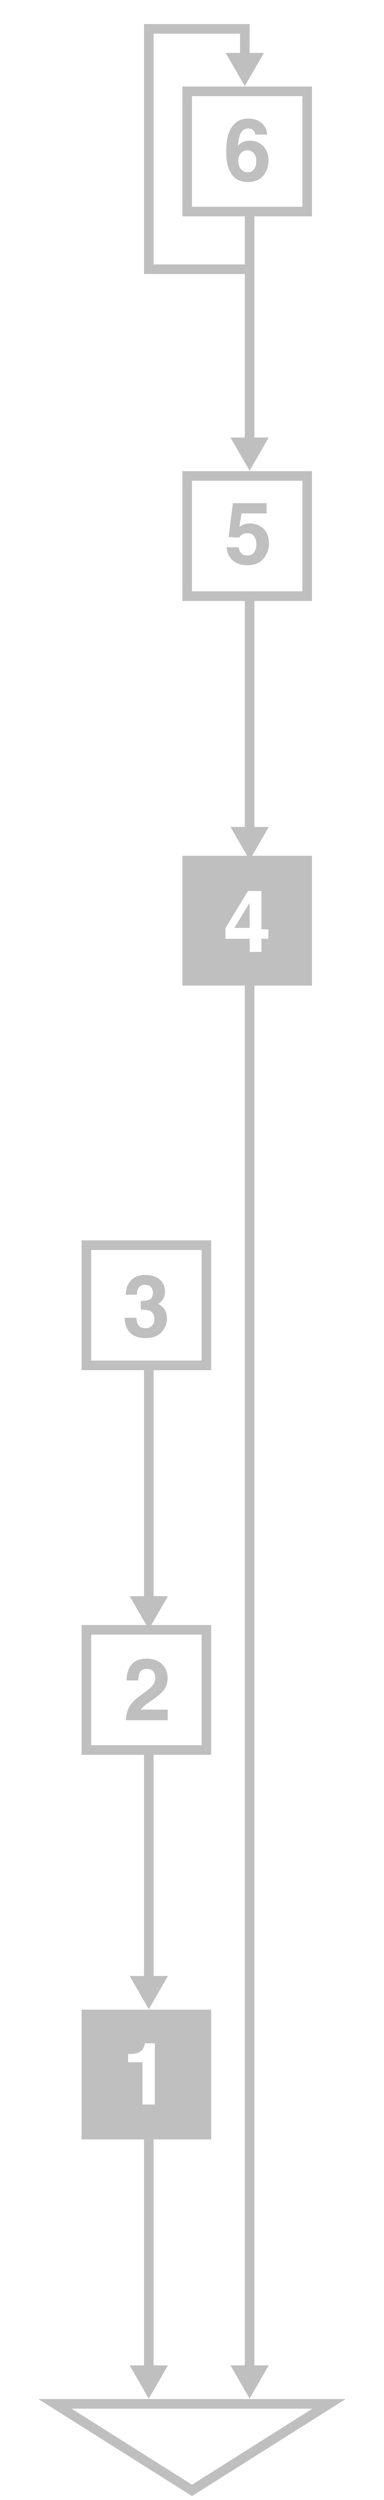 <?xml version="1.0" encoding="UTF-8" standalone="no"?><!DOCTYPE svg PUBLIC "-//W3C//DTD SVG 1.1//EN" "http://www.w3.org/Graphics/SVG/1.1/DTD/svg11.dtd"><svg width="100%" height="100%" viewBox="0 0 80 520" version="1.1" xmlns="http://www.w3.org/2000/svg" xmlns:xlink="http://www.w3.org/1999/xlink" xml:space="preserve" xmlns:serif="http://www.serif.com/" style="fill-rule:evenodd;clip-rule:evenodd;stroke-miterlimit:10;"><g transform="matrix(1,0,0,1,9,0)"><g><path d="M43,193L43,187.809L39.833,193L43,193Z" style="fill:rgb(191,191,191);fill-rule:nonzero;"/></g><g><path d="M29,178L29,205L56,205L56,178L29,178ZM46.908,195.258L45.467,195.258L45.467,198L43.015,198L43.015,195.258L37.97,195.258L37.97,193.07L42.655,185.336L45.467,185.336L45.467,193.299L46.908,193.299L46.908,195.258Z" style="fill:rgb(191,191,191);fill-rule:nonzero;"/></g></g><g id="Layer_1"><g><path d="M42,340L42,363L19,363L19,340L42,340M44,338L17,338L17,365L44,365L44,338Z" style="fill:rgb(191,191,191);fill-rule:nonzero;"/></g><g><path d="M63,100L63,123L40,123L40,100L63,100M65,98L38,98L38,125L65,125L65,98Z" style="fill:rgb(191,191,191);fill-rule:nonzero;"/></g><g><path d="M63,20L63,43L40,43L40,20L63,20M65,18L38,18L38,45L65,45L65,18Z" style="fill:rgb(191,191,191);fill-rule:nonzero;"/></g><g><path d="M26.804,355.301C27.161,354.451 28.005,353.552 29.335,352.603C30.489,351.777 31.236,351.185 31.576,350.828C32.097,350.271 32.358,349.662 32.358,349C32.358,348.461 32.209,348.013 31.91,347.655C31.611,347.297 31.183,347.119 30.627,347.119C29.865,347.119 29.347,347.403 29.071,347.972C28.913,348.3 28.819,348.822 28.79,349.536L26.355,349.536C26.396,348.452 26.592,347.576 26.944,346.908C27.613,345.637 28.8,345.001 30.507,345.001C31.856,345.001 32.929,345.375 33.727,346.121C34.525,346.869 34.924,347.857 34.924,349.088C34.924,350.031 34.642,350.869 34.079,351.602C33.709,352.088 33.101,352.63 32.256,353.228L31.252,353.94C30.624,354.385 30.194,354.708 29.962,354.907C29.73,355.106 29.536,355.338 29.378,355.601L34.941,355.601L34.941,357.807L26.213,357.807C26.239,356.892 26.435,356.057 26.804,355.301Z" style="fill:rgb(191,191,191);fill-rule:nonzero;"/></g><g><path d="M49.72,113.833C49.819,114.378 50.009,114.798 50.29,115.094C50.571,115.39 50.98,115.538 51.518,115.538C52.138,115.538 52.61,115.32 52.934,114.883C53.259,114.446 53.421,113.897 53.421,113.235C53.421,112.585 53.269,112.035 52.965,111.587C52.661,111.139 52.188,110.915 51.545,110.915C51.241,110.915 50.978,110.953 50.756,111.029C50.364,111.17 50.069,111.43 49.87,111.811L47.624,111.706L48.519,104.666L55.531,104.666L55.531,106.793L50.326,106.793L49.87,109.579C50.256,109.327 50.558,109.16 50.774,109.078C51.137,108.943 51.578,108.876 52.099,108.876C53.152,108.876 54.071,109.23 54.855,109.939C55.639,110.648 56.031,111.679 56.031,113.033C56.031,114.211 55.654,115.262 54.898,116.188C54.143,117.114 53.013,117.577 51.509,117.577C50.298,117.577 49.302,117.252 48.524,116.601C47.746,115.951 47.313,115.028 47.225,113.832L49.72,113.832L49.72,113.833Z" style="fill:rgb(191,191,191);fill-rule:nonzero;"/></g><g><path d="M53.174,27.997C53.174,27.792 53.095,27.566 52.937,27.32C52.667,26.922 52.26,26.722 51.715,26.722C50.901,26.722 50.32,27.179 49.975,28.093C49.787,28.597 49.659,29.341 49.588,30.325C49.899,29.956 50.259,29.686 50.669,29.516C51.079,29.346 51.548,29.261 52.075,29.261C53.206,29.261 54.133,29.645 54.857,30.412C55.581,31.179 55.942,32.161 55.942,33.356C55.942,34.545 55.588,35.594 54.879,36.502C54.17,37.41 53.068,37.864 51.574,37.864C49.969,37.864 48.785,37.193 48.023,35.851C47.431,34.802 47.135,33.449 47.135,31.79C47.135,30.817 47.176,30.026 47.258,29.417C47.404,28.333 47.689,27.431 48.111,26.71C48.474,26.095 48.95,25.6 49.539,25.225C50.128,24.85 50.832,24.663 51.653,24.663C52.837,24.663 53.78,24.966 54.483,25.573C55.186,26.18 55.582,26.987 55.67,27.994L53.174,27.994L53.174,27.997ZM50.204,35.178C50.573,35.612 51.042,35.828 51.61,35.828C52.167,35.828 52.605,35.619 52.924,35.2C53.243,34.781 53.403,34.238 53.403,33.57C53.403,32.826 53.221,32.256 52.858,31.861C52.495,31.466 52.049,31.268 51.522,31.268C51.094,31.268 50.716,31.397 50.388,31.655C49.896,32.036 49.65,32.651 49.65,33.501C49.65,34.185 49.834,34.744 50.204,35.178Z" style="fill:rgb(191,191,191);fill-rule:nonzero;"/></g><g><path d="M44,445L44,418L17,418L17,445L44,445ZM32.258,437.744L29.691,437.744L29.691,428.955L26.694,428.955L26.694,427.25C27.483,427.215 28.035,427.162 28.351,427.092C28.854,426.981 29.263,426.758 29.579,426.424C29.795,426.195 29.959,425.891 30.07,425.51C30.134,425.281 30.166,425.112 30.166,425L32.258,425L32.258,437.744Z" style="fill:rgb(191,191,191);fill-rule:nonzero;"/></g><g><g><path d="M52,204L52,493" style="fill:none;fill-rule:nonzero;stroke:rgb(191,191,191);stroke-width:2px;"/><g><path d="M48.011,492L52,498.908L55.989,492L48.011,492Z" style="fill:rgb(191,191,191);fill-rule:nonzero;"/></g></g></g><g><g><path d="M52,123L52,173" style="fill:none;fill-rule:nonzero;stroke:rgb(191,191,191);stroke-width:2px;"/><g><path d="M48.011,172L52,178.908L55.989,172L48.011,172Z" style="fill:rgb(191,191,191);fill-rule:nonzero;"/></g></g></g><g><g><path d="M52,45L52,92" style="fill:none;fill-rule:nonzero;stroke:rgb(191,191,191);stroke-width:2px;"/><g><path d="M48.011,91L52,97.908L55.989,91L48.011,91Z" style="fill:rgb(191,191,191);fill-rule:nonzero;"/></g></g></g><g><g><path d="M31,364L31,412" style="fill:none;fill-rule:nonzero;stroke:rgb(191,191,191);stroke-width:2px;"/><g><path d="M27.011,411L31,417.908L34.989,411L27.011,411Z" style="fill:rgb(191,191,191);fill-rule:nonzero;"/></g></g></g><g><g><path d="M31,285L31,333" style="fill:none;fill-rule:nonzero;stroke:rgb(191,191,191);stroke-width:2px;"/><g><path d="M27.011,332L31,338.908L34.989,332L27.011,332Z" style="fill:rgb(191,191,191);fill-rule:nonzero;"/></g></g></g><g><g><path d="M31,445L31,493" style="fill:none;fill-rule:nonzero;stroke:rgb(191,191,191);stroke-width:2px;"/><g><path d="M27.011,492L31,498.908L34.989,492L27.011,492Z" style="fill:rgb(191,191,191);fill-rule:nonzero;"/></g></g></g><g><g><path d="M51,56L31,56L31,6L51,6L51,12" style="fill:none;fill-rule:nonzero;stroke:rgb(191,191,191);stroke-width:2px;"/><g><path d="M47.011,11L51,17.908L54.989,11L47.011,11Z" style="fill:rgb(191,191,191);fill-rule:nonzero;"/></g></g></g><path d="M68.553,500L40,518L11.447,500L68.553,500Z" style="fill:none;fill-rule:nonzero;stroke:rgb(191,191,191);stroke-width:2px;"/><g><g><path d="M42,260L42,283L19,283L19,260L42,260M44,258L17,258L17,285L44,285L44,258Z" style="fill:rgb(191,191,191);fill-rule:nonzero;"/></g><g><path d="M28.43,274.089C28.43,274.599 28.512,275.021 28.676,275.355C28.98,275.97 29.532,276.278 30.333,276.278C30.824,276.278 31.252,276.11 31.618,275.772C31.983,275.436 32.166,274.951 32.166,274.318C32.166,273.48 31.827,272.921 31.149,272.639C30.764,272.481 30.156,272.402 29.327,272.402L29.327,270.609C30.139,270.597 30.705,270.518 31.026,270.372C31.581,270.126 31.858,269.628 31.858,268.878C31.858,268.392 31.716,267.996 31.433,267.691C31.15,267.386 30.751,267.234 30.237,267.234C29.647,267.234 29.213,267.422 28.935,267.796C28.657,268.171 28.524,268.672 28.536,269.299L26.198,269.299C26.221,268.666 26.33,268.066 26.523,267.497C26.728,266.999 27.05,266.539 27.489,266.117C27.817,265.818 28.206,265.59 28.656,265.431C29.106,265.272 29.66,265.194 30.316,265.194C31.533,265.194 32.515,265.509 33.262,266.138C34.008,266.769 34.381,267.614 34.381,268.674C34.381,269.424 34.158,270.057 33.713,270.572C33.432,270.894 33.139,271.114 32.834,271.231C33.063,271.231 33.391,271.427 33.818,271.82C34.457,272.412 34.776,273.22 34.776,274.246C34.776,275.324 34.403,276.272 33.656,277.089C32.91,277.907 31.805,278.316 30.342,278.316C28.539,278.316 27.286,277.727 26.584,276.549C26.215,275.922 26.01,275.102 25.969,274.088L28.43,274.088L28.43,274.089Z" style="fill:rgb(191,191,191);fill-rule:nonzero;"/></g></g></g></svg>
